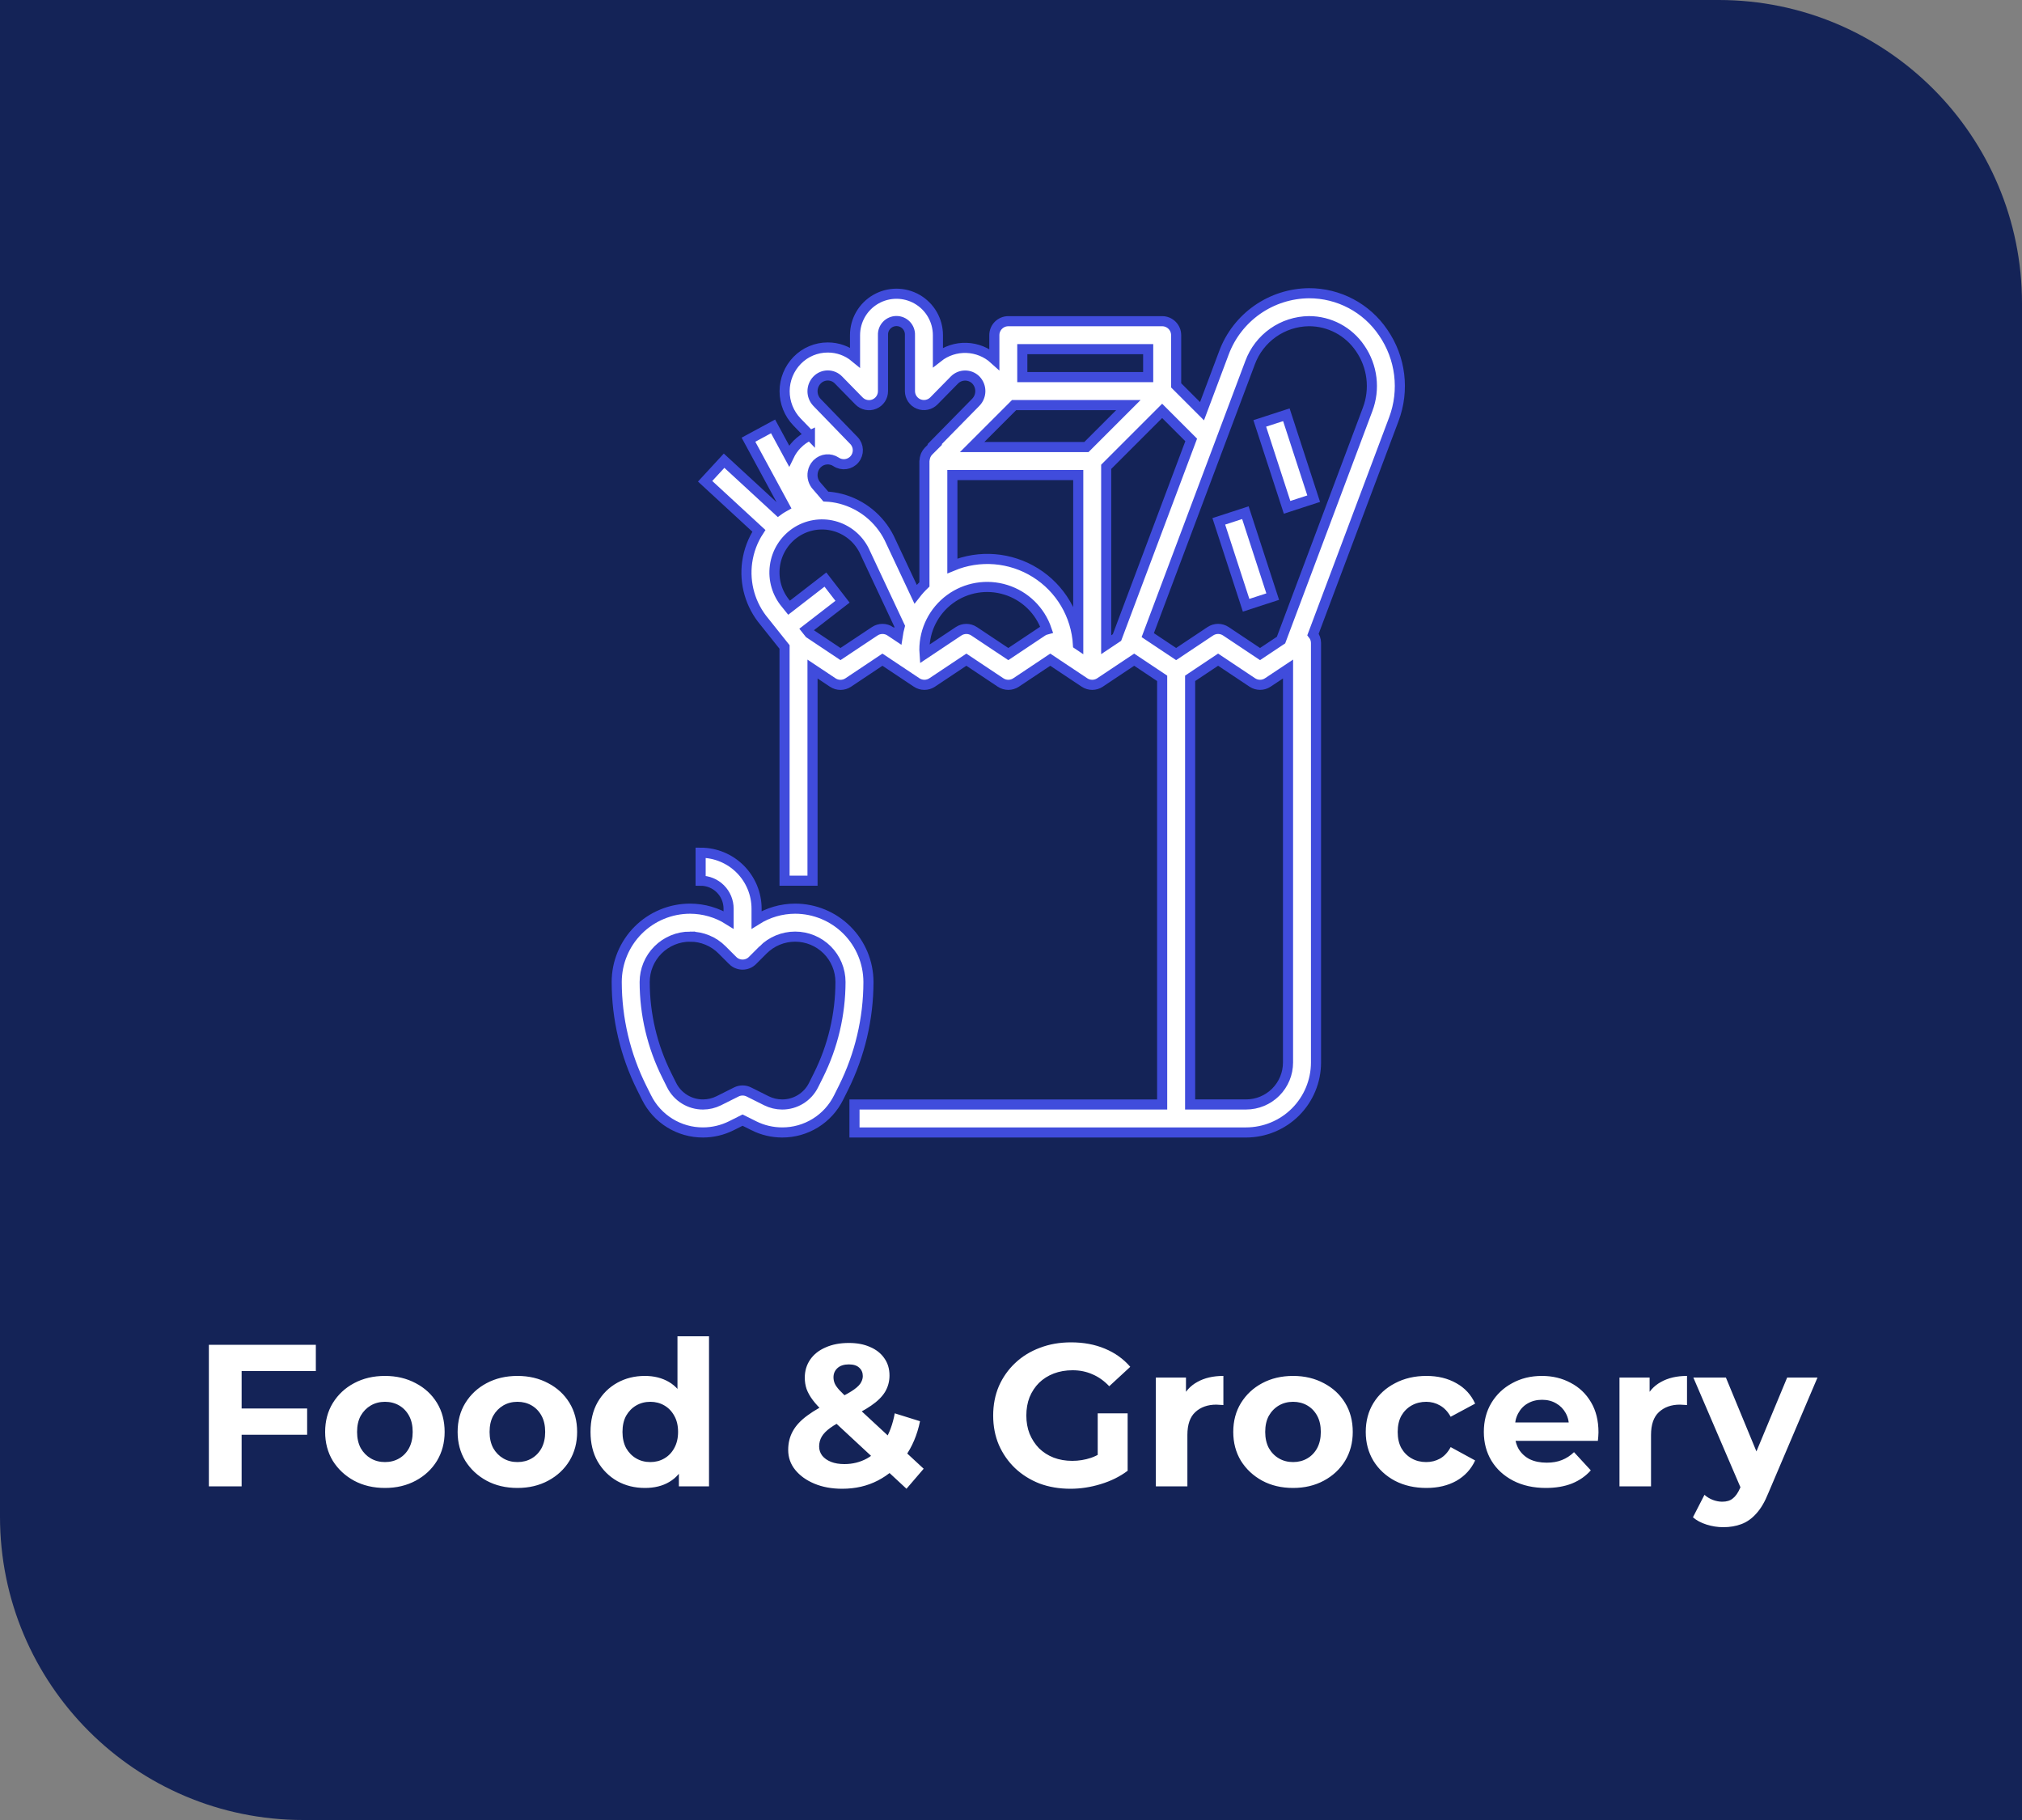 <svg width="200" height="180" viewBox="0 0 200 180" fill="none" xmlns="http://www.w3.org/2000/svg">
<rect x="0" y="0" width="200" height="180" fill="#808080" stroke="none"/>
<path d="M0 0H170C186.569 0 200 13.431 200 30V180H30C13.431 180 0 166.569 0 150V0Z" fill="#142357"/>
<path d="M23.66 139.3H30.38V141.9H23.66V139.3ZM23.9 147H20.66V133H31.24V135.6H23.9V147ZM38.08 147.16C36.933 147.16 35.913 146.92 35.02 146.44C34.139 145.96 33.44 145.307 32.919 144.48C32.413 143.64 32.16 142.687 32.16 141.62C32.16 140.54 32.413 139.587 32.919 138.76C33.44 137.92 34.139 137.267 35.02 136.8C35.913 136.32 36.933 136.08 38.08 136.08C39.213 136.08 40.226 136.32 41.12 136.8C42.013 137.267 42.713 137.913 43.219 138.74C43.726 139.567 43.98 140.527 43.98 141.62C43.98 142.687 43.726 143.64 43.219 144.48C42.713 145.307 42.013 145.96 41.12 146.44C40.226 146.92 39.213 147.16 38.08 147.16ZM38.08 144.6C38.599 144.6 39.066 144.48 39.48 144.24C39.893 144 40.219 143.66 40.459 143.22C40.7 142.767 40.819 142.233 40.819 141.62C40.819 140.993 40.7 140.46 40.459 140.02C40.219 139.58 39.893 139.24 39.48 139C39.066 138.76 38.599 138.64 38.08 138.64C37.559 138.64 37.093 138.76 36.679 139C36.266 139.24 35.933 139.58 35.679 140.02C35.44 140.46 35.319 140.993 35.319 141.62C35.319 142.233 35.44 142.767 35.679 143.22C35.933 143.66 36.266 144 36.679 144.24C37.093 144.48 37.559 144.6 38.08 144.6ZM51.185 147.16C50.038 147.16 49.018 146.92 48.125 146.44C47.245 145.96 46.545 145.307 46.025 144.48C45.518 143.64 45.265 142.687 45.265 141.62C45.265 140.54 45.518 139.587 46.025 138.76C46.545 137.92 47.245 137.267 48.125 136.8C49.018 136.32 50.038 136.08 51.185 136.08C52.318 136.08 53.332 136.32 54.225 136.8C55.118 137.267 55.818 137.913 56.325 138.74C56.832 139.567 57.085 140.527 57.085 141.62C57.085 142.687 56.832 143.64 56.325 144.48C55.818 145.307 55.118 145.96 54.225 146.44C53.332 146.92 52.318 147.16 51.185 147.16ZM51.185 144.6C51.705 144.6 52.172 144.48 52.585 144.24C52.998 144 53.325 143.66 53.565 143.22C53.805 142.767 53.925 142.233 53.925 141.62C53.925 140.993 53.805 140.46 53.565 140.02C53.325 139.58 52.998 139.24 52.585 139C52.172 138.76 51.705 138.64 51.185 138.64C50.665 138.64 50.198 138.76 49.785 139C49.372 139.24 49.038 139.58 48.785 140.02C48.545 140.46 48.425 140.993 48.425 141.62C48.425 142.233 48.545 142.767 48.785 143.22C49.038 143.66 49.372 144 49.785 144.24C50.198 144.48 50.665 144.6 51.185 144.6ZM63.791 147.16C62.777 147.16 61.864 146.933 61.05 146.48C60.237 146.013 59.59 145.367 59.111 144.54C58.644 143.713 58.41 142.74 58.41 141.62C58.41 140.487 58.644 139.507 59.111 138.68C59.59 137.853 60.237 137.213 61.05 136.76C61.864 136.307 62.777 136.08 63.791 136.08C64.697 136.08 65.49 136.28 66.171 136.68C66.85 137.08 67.377 137.687 67.751 138.5C68.124 139.313 68.311 140.353 68.311 141.62C68.311 142.873 68.13 143.913 67.77 144.74C67.41 145.553 66.891 146.16 66.21 146.56C65.544 146.96 64.737 147.16 63.791 147.16ZM64.331 144.6C64.837 144.6 65.297 144.48 65.71 144.24C66.124 144 66.451 143.66 66.691 143.22C66.944 142.767 67.07 142.233 67.07 141.62C67.07 140.993 66.944 140.46 66.691 140.02C66.451 139.58 66.124 139.24 65.71 139C65.297 138.76 64.837 138.64 64.331 138.64C63.81 138.64 63.344 138.76 62.931 139C62.517 139.24 62.184 139.58 61.931 140.02C61.691 140.46 61.571 140.993 61.571 141.62C61.571 142.233 61.691 142.767 61.931 143.22C62.184 143.66 62.517 144 62.931 144.24C63.344 144.48 63.81 144.6 64.331 144.6ZM67.15 147V144.8L67.21 141.6L67.01 138.42V132.16H70.13V147H67.15ZM83.302 147.24C82.275 147.24 81.362 147.073 80.562 146.74C79.762 146.407 79.129 145.953 78.662 145.38C78.195 144.807 77.962 144.147 77.962 143.4C77.962 142.707 78.115 142.087 78.422 141.54C78.729 140.98 79.216 140.46 79.882 139.98C80.549 139.487 81.395 139.007 82.422 138.54C83.169 138.193 83.755 137.887 84.182 137.62C84.609 137.353 84.909 137.1 85.082 136.86C85.255 136.607 85.342 136.353 85.342 136.1C85.342 135.753 85.222 135.473 84.982 135.26C84.755 135.047 84.415 134.94 83.962 134.94C83.482 134.94 83.109 135.06 82.842 135.3C82.576 135.54 82.442 135.847 82.442 136.22C82.442 136.42 82.482 136.62 82.562 136.82C82.642 137.007 82.796 137.227 83.022 137.48C83.249 137.72 83.569 138.033 83.982 138.42L91.362 145.26L89.662 147.24L81.522 139.68C81.055 139.253 80.682 138.853 80.402 138.48C80.122 138.107 79.915 137.74 79.782 137.38C79.662 137.02 79.602 136.647 79.602 136.26C79.602 135.58 79.782 134.98 80.142 134.46C80.502 133.94 81.009 133.54 81.662 133.26C82.316 132.967 83.082 132.82 83.962 132.82C84.775 132.82 85.475 132.953 86.062 133.22C86.662 133.473 87.129 133.84 87.462 134.32C87.809 134.8 87.982 135.373 87.982 136.04C87.982 136.627 87.835 137.167 87.542 137.66C87.249 138.14 86.789 138.593 86.162 139.02C85.549 139.447 84.742 139.88 83.742 140.32C83.062 140.627 82.522 140.927 82.122 141.22C81.736 141.5 81.456 141.787 81.282 142.08C81.109 142.373 81.022 142.7 81.022 143.06C81.022 143.393 81.122 143.693 81.322 143.96C81.535 144.227 81.829 144.433 82.202 144.58C82.576 144.727 83.016 144.8 83.522 144.8C84.335 144.8 85.082 144.613 85.762 144.24C86.442 143.853 87.016 143.287 87.482 142.54C87.962 141.78 88.302 140.86 88.502 139.78L91.002 140.56C90.722 141.92 90.222 143.1 89.502 144.1C88.782 145.1 87.895 145.873 86.842 146.42C85.789 146.967 84.609 147.24 83.302 147.24ZM105.877 147.24C104.77 147.24 103.75 147.067 102.817 146.72C101.897 146.36 101.09 145.853 100.397 145.2C99.717 144.547 99.184 143.78 98.797 142.9C98.424 142.02 98.237 141.053 98.237 140C98.237 138.947 98.424 137.98 98.797 137.1C99.184 136.22 99.724 135.453 100.417 134.8C101.11 134.147 101.924 133.647 102.857 133.3C103.79 132.94 104.817 132.76 105.937 132.76C107.177 132.76 108.29 132.967 109.277 133.38C110.277 133.793 111.117 134.393 111.797 135.18L109.717 137.1C109.21 136.567 108.657 136.173 108.057 135.92C107.457 135.653 106.804 135.52 106.097 135.52C105.417 135.52 104.797 135.627 104.237 135.84C103.677 136.053 103.19 136.36 102.777 136.76C102.377 137.16 102.064 137.633 101.837 138.18C101.624 138.727 101.517 139.333 101.517 140C101.517 140.653 101.624 141.253 101.837 141.8C102.064 142.347 102.377 142.827 102.777 143.24C103.19 143.64 103.67 143.947 104.217 144.16C104.777 144.373 105.39 144.48 106.057 144.48C106.697 144.48 107.317 144.38 107.917 144.18C108.53 143.967 109.124 143.613 109.697 143.12L111.537 145.46C110.777 146.033 109.89 146.473 108.877 146.78C107.877 147.087 106.877 147.24 105.877 147.24ZM108.577 145.04V139.78H111.537V145.46L108.577 145.04ZM114.327 147V136.24H117.307V139.28L116.887 138.4C117.207 137.64 117.72 137.067 118.427 136.68C119.133 136.28 119.993 136.08 121.007 136.08V138.96C120.873 138.947 120.753 138.94 120.647 138.94C120.54 138.927 120.427 138.92 120.307 138.92C119.453 138.92 118.76 139.167 118.227 139.66C117.707 140.14 117.447 140.893 117.447 141.92V147H114.327ZM127.904 147.16C126.757 147.16 125.737 146.92 124.844 146.44C123.964 145.96 123.264 145.307 122.744 144.48C122.237 143.64 121.984 142.687 121.984 141.62C121.984 140.54 122.237 139.587 122.744 138.76C123.264 137.92 123.964 137.267 124.844 136.8C125.737 136.32 126.757 136.08 127.904 136.08C129.037 136.08 130.05 136.32 130.944 136.8C131.837 137.267 132.537 137.913 133.044 138.74C133.55 139.567 133.804 140.527 133.804 141.62C133.804 142.687 133.55 143.64 133.044 144.48C132.537 145.307 131.837 145.96 130.944 146.44C130.05 146.92 129.037 147.16 127.904 147.16ZM127.904 144.6C128.424 144.6 128.89 144.48 129.304 144.24C129.717 144 130.044 143.66 130.284 143.22C130.524 142.767 130.644 142.233 130.644 141.62C130.644 140.993 130.524 140.46 130.284 140.02C130.044 139.58 129.717 139.24 129.304 139C128.89 138.76 128.424 138.64 127.904 138.64C127.384 138.64 126.917 138.76 126.504 139C126.09 139.24 125.757 139.58 125.504 140.02C125.264 140.46 125.144 140.993 125.144 141.62C125.144 142.233 125.264 142.767 125.504 143.22C125.757 143.66 126.09 144 126.504 144.24C126.917 144.48 127.384 144.6 127.904 144.6ZM141.089 147.16C139.929 147.16 138.896 146.927 137.989 146.46C137.083 145.98 136.369 145.32 135.849 144.48C135.343 143.64 135.089 142.687 135.089 141.62C135.089 140.54 135.343 139.587 135.849 138.76C136.369 137.92 137.083 137.267 137.989 136.8C138.896 136.32 139.929 136.08 141.089 136.08C142.223 136.08 143.209 136.32 144.049 136.8C144.889 137.267 145.509 137.94 145.909 138.82L143.489 140.12C143.209 139.613 142.856 139.24 142.429 139C142.016 138.76 141.563 138.64 141.069 138.64C140.536 138.64 140.056 138.76 139.629 139C139.203 139.24 138.863 139.58 138.609 140.02C138.369 140.46 138.249 140.993 138.249 141.62C138.249 142.247 138.369 142.78 138.609 143.22C138.863 143.66 139.203 144 139.629 144.24C140.056 144.48 140.536 144.6 141.069 144.6C141.563 144.6 142.016 144.487 142.429 144.26C142.856 144.02 143.209 143.64 143.489 143.12L145.909 144.44C145.509 145.307 144.889 145.98 144.049 146.46C143.209 146.927 142.223 147.16 141.089 147.16ZM152.909 147.16C151.682 147.16 150.602 146.92 149.669 146.44C148.749 145.96 148.036 145.307 147.529 144.48C147.022 143.64 146.769 142.687 146.769 141.62C146.769 140.54 147.016 139.587 147.509 138.76C148.016 137.92 148.702 137.267 149.569 136.8C150.436 136.32 151.416 136.08 152.509 136.08C153.562 136.08 154.509 136.307 155.349 136.76C156.202 137.2 156.876 137.84 157.369 138.68C157.862 139.507 158.109 140.5 158.109 141.66C158.109 141.78 158.102 141.92 158.089 142.08C158.076 142.227 158.062 142.367 158.049 142.5H149.309V140.68H156.409L155.209 141.22C155.209 140.66 155.096 140.173 154.869 139.76C154.642 139.347 154.329 139.027 153.929 138.8C153.529 138.56 153.062 138.44 152.529 138.44C151.996 138.44 151.522 138.56 151.109 138.8C150.709 139.027 150.396 139.353 150.169 139.78C149.942 140.193 149.829 140.687 149.829 141.26V141.74C149.829 142.327 149.956 142.847 150.209 143.3C150.476 143.74 150.842 144.08 151.309 144.32C151.789 144.547 152.349 144.66 152.989 144.66C153.562 144.66 154.062 144.573 154.489 144.4C154.929 144.227 155.329 143.967 155.689 143.62L157.349 145.42C156.856 145.98 156.236 146.413 155.489 146.72C154.742 147.013 153.882 147.16 152.909 147.16ZM160.186 147V136.24H163.166V139.28L162.746 138.4C163.066 137.64 163.579 137.067 164.286 136.68C164.993 136.28 165.853 136.08 166.866 136.08V138.96C166.733 138.947 166.613 138.94 166.506 138.94C166.399 138.927 166.286 138.92 166.166 138.92C165.313 138.92 164.619 139.167 164.086 139.66C163.566 140.14 163.306 140.893 163.306 141.92V147H160.186ZM170.452 151.04C169.892 151.04 169.339 150.953 168.792 150.78C168.246 150.607 167.799 150.367 167.452 150.06L168.592 147.84C168.832 148.053 169.106 148.22 169.412 148.34C169.732 148.46 170.046 148.52 170.352 148.52C170.792 148.52 171.139 148.413 171.392 148.2C171.659 148 171.899 147.66 172.112 147.18L172.672 145.86L172.912 145.52L176.772 136.24H179.772L174.912 147.66C174.566 148.527 174.166 149.207 173.712 149.7C173.272 150.193 172.779 150.54 172.232 150.74C171.699 150.94 171.106 151.04 170.452 151.04ZM172.292 147.42L167.492 136.24H170.712L174.432 145.24L172.292 147.42Z" fill="white"/>
<path d="M124.606 41.876L127.237 41.02L129.939 49.32L127.308 50.176L124.606 41.876Z" fill="white" stroke="#404CDC"/>
<path d="M120.553 51.562L123.184 50.705L125.886 59.005L123.255 59.862L120.553 51.562Z" fill="white" stroke="#404CDC"/>
<path d="M73.904 55.595C73.612 57.709 74.229 59.847 75.603 61.48L77.601 63.986V87.1H80.368V66.169L82.367 67.501C82.832 67.811 83.437 67.811 83.902 67.501L87.284 65.243L90.667 67.498C91.132 67.808 91.737 67.808 92.202 67.498L95.585 65.243L98.967 67.498C99.432 67.808 100.038 67.808 100.503 67.498L103.885 65.243L107.268 67.498C107.733 67.808 108.338 67.808 108.803 67.498L112.185 65.243L114.952 67.088V109.235H84.518V112.002H123.252C125.086 111.999 126.844 111.27 128.141 109.974C129.437 108.677 130.167 106.919 130.169 105.085V63.584C130.166 63.28 130.061 62.986 129.872 62.747L137.866 41.464C138.942 38.605 138.548 35.401 136.812 32.887C135.164 30.449 132.408 28.991 129.465 29C127.633 29.017 125.849 29.59 124.348 30.642C122.848 31.695 121.702 33.177 121.062 34.895L118.894 40.669L116.335 38.111V33.15C116.335 32.783 116.19 32.431 115.93 32.172C115.671 31.912 115.319 31.767 114.952 31.767H99.735C98.971 31.767 98.352 32.386 98.352 33.15V35.524C97.594 34.837 96.618 34.442 95.597 34.407C94.575 34.372 93.575 34.701 92.772 35.334V33.15C92.772 31.685 91.991 30.331 90.722 29.599C89.454 28.867 87.891 28.867 86.622 29.599C85.353 30.331 84.572 31.685 84.572 33.15V35.336C83.815 34.708 82.862 34.365 81.878 34.367C80.737 34.365 79.642 34.826 78.846 35.645C78.056 36.458 77.613 37.546 77.608 38.679C77.604 39.813 78.04 40.904 78.823 41.724L80.11 43.054V43.053C79.641 43.268 79.216 43.567 78.854 43.935L78.846 43.94L78.832 43.954C78.51 44.286 78.244 44.667 78.044 45.083L76.466 42.171L74.033 43.488L77.611 50.091C77.45 50.182 77.29 50.27 77.138 50.374C77.081 50.413 77.031 50.457 76.976 50.496L71.622 45.563L69.746 47.598L75.064 52.501V52.501C74.453 53.435 74.057 54.492 73.905 55.598L73.904 55.595ZM103.117 62.431L99.734 64.688L96.351 62.434C95.886 62.124 95.281 62.124 94.816 62.434L91.466 64.668C91.458 64.53 91.434 64.409 91.434 64.276V64.276C91.428 62.297 92.366 60.434 93.959 59.26C95.552 58.086 97.61 57.742 99.499 58.334C101.387 58.925 102.881 60.382 103.519 62.255C103.377 62.292 103.241 62.352 103.117 62.431L103.117 62.431ZM106.651 63.765L106.624 63.747C106.458 60.838 104.891 58.192 102.422 56.647C99.953 55.102 96.888 54.851 94.201 55.973V46.981H106.651L106.651 63.765ZM127.401 105.082C127.401 106.183 126.964 107.239 126.186 108.017C125.408 108.795 124.352 109.232 123.251 109.232H117.718V67.088L120.485 65.241L123.867 67.496C124.332 67.806 124.937 67.806 125.402 67.496L127.402 66.167L127.401 105.082ZM123.651 35.863C124.092 34.673 124.883 33.643 125.921 32.911C126.958 32.179 128.194 31.779 129.464 31.763C131.497 31.759 133.399 32.767 134.537 34.453C135.758 36.221 136.034 38.477 135.275 40.488L126.709 63.304L124.634 64.687L121.252 62.432C120.787 62.122 120.182 62.122 119.717 62.432L116.334 64.687L113.527 62.815L123.651 35.863ZM117.824 43.509L110.483 63.051L109.417 63.762V46.169L114.951 40.636L117.824 43.509ZM101.118 34.53H113.568V37.297H101.118V34.53ZM100.307 40.063H111.612L107.461 44.213H96.157L100.307 40.063ZM80.82 37.581C81.097 37.295 81.479 37.134 81.878 37.134C82.277 37.134 82.659 37.295 82.936 37.581L84.967 39.656C85.362 40.059 85.961 40.182 86.482 39.967C87.003 39.753 87.342 39.243 87.338 38.68V33.147C87.321 32.782 87.455 32.427 87.707 32.163C87.959 31.9 88.307 31.751 88.672 31.751C89.036 31.751 89.385 31.9 89.637 32.163C89.889 32.427 90.022 32.782 90.005 33.147V38.68C90.006 39.241 90.346 39.746 90.866 39.959C91.385 40.171 91.982 40.048 92.375 39.648L94.413 37.573C94.996 36.999 95.932 36.999 96.516 37.573C97.117 38.188 97.117 39.172 96.516 39.787L92.441 43.937L92.482 43.978L91.84 44.62C91.728 44.735 91.638 44.869 91.573 45.014C91.554 45.057 91.543 45.1 91.527 45.145C91.486 45.262 91.46 45.385 91.453 45.51C91.453 45.54 91.436 45.565 91.436 45.596V57.798C91.121 58.099 90.829 58.423 90.562 58.767L87.948 53.205C86.984 51.286 85.24 49.875 83.162 49.332C82.678 49.207 82.183 49.132 81.683 49.108L81.329 48.693C81.053 48.376 80.844 48.128 80.811 48.094C80.452 47.719 80.298 47.195 80.395 46.687C80.447 46.398 80.579 46.13 80.778 45.915L80.803 45.891L80.838 45.854H80.838C81.339 45.363 82.115 45.291 82.698 45.68C83.286 46.072 84.074 45.96 84.527 45.419C84.981 44.879 84.955 44.083 84.467 43.573L80.811 39.799C80.216 39.178 80.221 38.198 80.82 37.581L80.82 37.581ZM76.646 55.971C76.826 54.631 77.569 53.429 78.688 52.669C79.798 51.918 81.177 51.68 82.474 52.016C83.772 52.353 84.862 53.231 85.467 54.426L88.993 61.937H88.993C88.906 62.26 88.837 62.589 88.787 62.92L88.058 62.434L88.058 62.433C87.593 62.123 86.987 62.123 86.522 62.433L83.134 64.687L80.066 62.639L79.77 62.267L83.337 59.51L81.644 57.321L78.047 60.103L77.739 59.72C76.859 58.682 76.461 57.319 76.646 55.971L76.646 55.971Z" fill="white" stroke="#404CDC"/>
<path d="M63.953 108.551C64.469 109.59 65.265 110.465 66.252 111.074C67.239 111.685 68.377 112.006 69.537 112.001C70.506 112 71.461 111.774 72.328 111.343L73.45 110.781L74.574 111.342V111.343C75.441 111.775 76.396 112 77.364 112.001C78.524 112.006 79.662 111.685 80.649 111.074C81.636 110.465 82.432 109.59 82.947 108.551L83.43 107.583H83.43C85.05 104.333 85.896 100.752 85.901 97.12C85.898 95.198 85.134 93.354 83.774 91.994C82.414 90.635 80.57 89.87 78.648 89.868C77.298 89.871 75.976 90.255 74.834 90.974V89.868C74.834 88.4 74.251 86.993 73.213 85.954C72.175 84.917 70.767 84.334 69.3 84.334V87.101C70.034 87.101 70.738 87.392 71.257 87.911C71.775 88.43 72.067 89.134 72.067 89.868V90.974C70.924 90.255 69.603 89.871 68.253 89.868C66.33 89.87 64.486 90.635 63.127 91.994C61.767 93.354 61.002 95.198 61 97.12C61.005 100.753 61.85 104.335 63.471 107.586L63.953 108.551ZM68.253 92.634C69.444 92.63 70.586 93.103 71.425 93.948L72.473 94.995H72.472C73.013 95.535 73.888 95.535 74.429 94.995L75.476 93.948H75.475C76.317 93.107 77.458 92.634 78.648 92.634C79.837 92.634 80.979 93.107 81.82 93.948C82.661 94.789 83.134 95.93 83.134 97.12C83.13 100.323 82.385 103.482 80.955 106.348L80.472 107.316C80.185 107.894 79.741 108.38 79.192 108.719C78.642 109.058 78.009 109.236 77.364 109.234C76.825 109.233 76.293 109.107 75.81 108.867L74.069 107.996C73.679 107.801 73.221 107.801 72.832 107.996L71.092 108.867C70.608 109.107 70.076 109.233 69.537 109.234C68.891 109.236 68.257 109.057 67.708 108.717C67.159 108.378 66.716 107.891 66.428 107.313L65.946 106.344C64.516 103.479 63.771 100.322 63.767 97.12C63.768 95.93 64.241 94.79 65.082 93.949C65.923 93.108 67.063 92.635 68.253 92.633L68.253 92.634Z" fill="white" stroke="#404CDC"/>
</svg>
